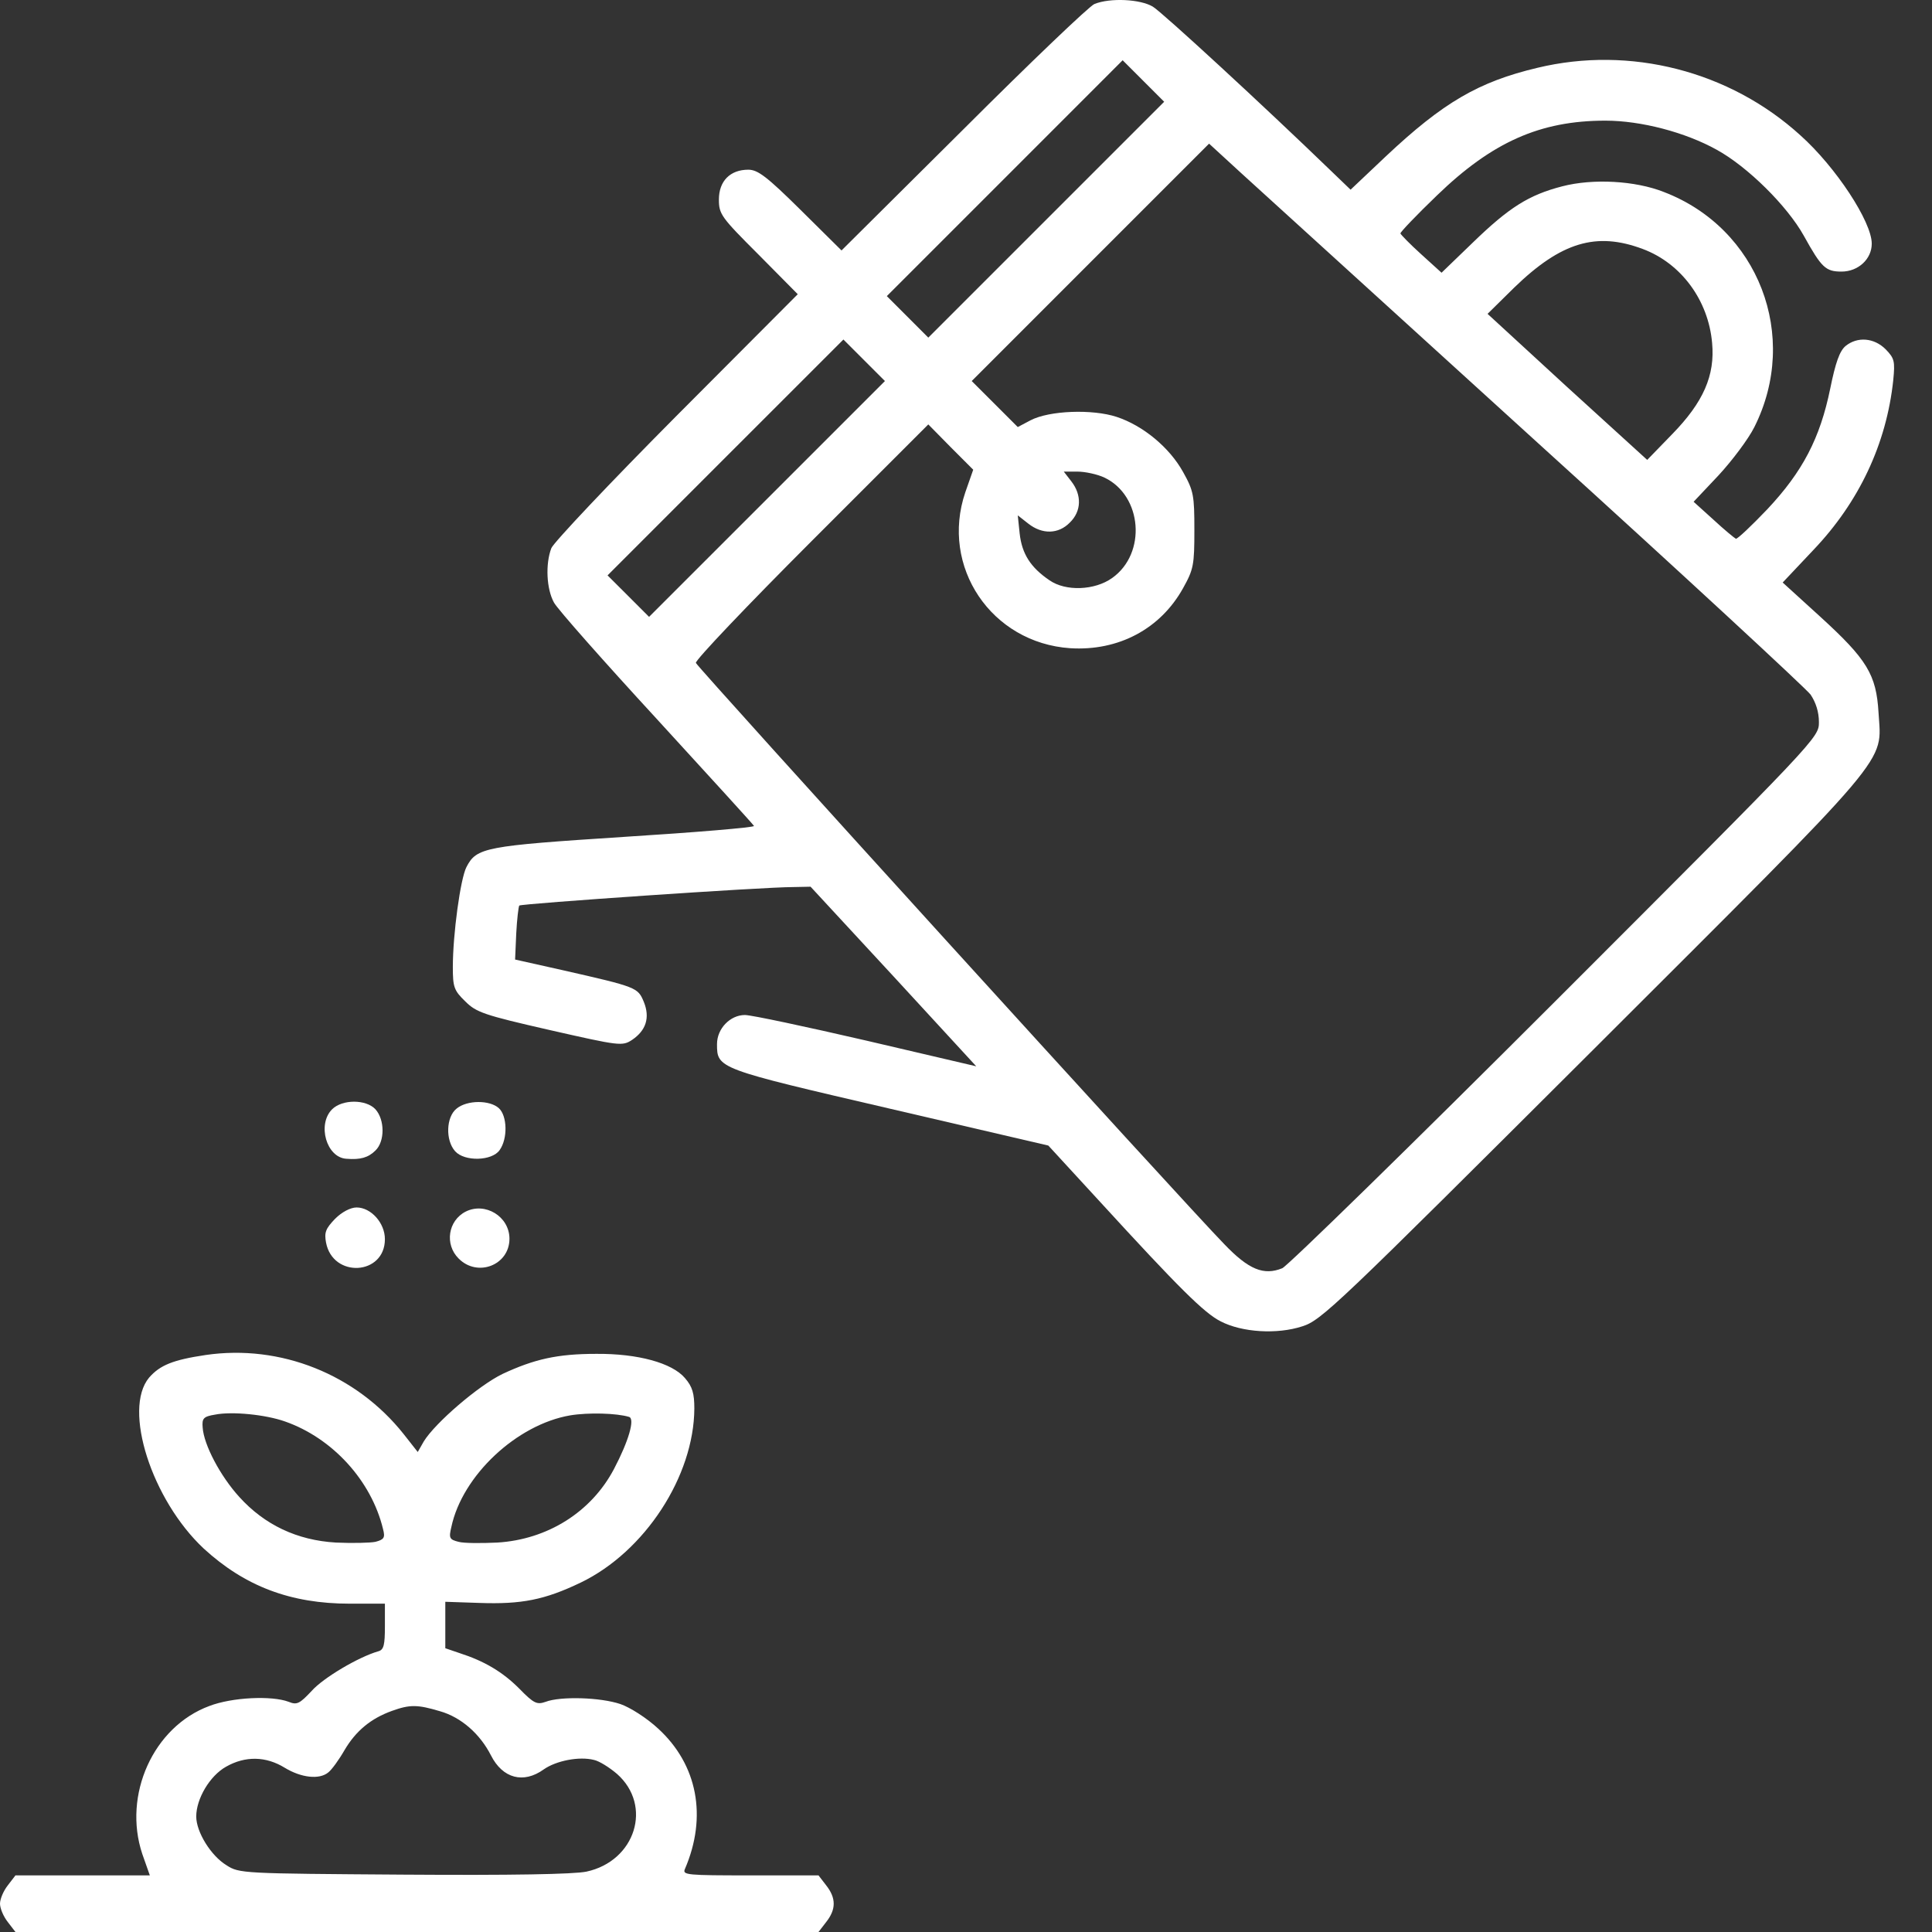 <svg width="49" height="49" viewBox="0 0 49 49" fill="none" xmlns="http://www.w3.org/2000/svg">
<rect x="0" y="0" width="49" height="49" fill="#333333" stroke="none"/>
<path d="M27.756 0.102C27.622 0.16 26.129 1.586 24.434 3.28L21.343 6.352L20.309 5.328C19.448 4.476 19.218 4.304 18.979 4.304C18.52 4.304 18.233 4.591 18.233 5.06C18.233 5.433 18.29 5.51 19.238 6.457L20.233 7.462L17.161 10.544C15.467 12.248 14.04 13.76 13.983 13.903C13.83 14.305 13.859 14.937 14.05 15.282C14.136 15.444 15.313 16.775 16.653 18.23C17.993 19.694 19.104 20.909 19.123 20.948C19.132 20.986 17.658 21.11 15.83 21.225C12.289 21.455 12.088 21.493 11.83 21.991C11.677 22.288 11.485 23.695 11.485 24.527C11.485 25.034 11.514 25.121 11.801 25.398C12.079 25.676 12.27 25.743 13.945 26.125C15.715 26.527 15.782 26.537 16.031 26.374C16.385 26.135 16.491 25.81 16.328 25.408C16.175 25.044 16.156 25.034 14.261 24.604L13.064 24.336L13.093 23.675C13.112 23.312 13.15 22.996 13.17 22.967C13.217 22.919 19.333 22.498 20.118 22.498L20.558 22.489L22.664 24.766L24.76 27.044L21.975 26.393C20.444 26.039 19.056 25.743 18.893 25.743C18.52 25.743 18.185 26.087 18.185 26.48C18.185 27.102 18.194 27.102 22.559 28.116L26.588 29.054L27.899 30.48C29.89 32.653 30.541 33.304 30.962 33.514C31.498 33.792 32.388 33.849 33.029 33.639C33.517 33.486 33.891 33.122 40.408 26.623C48.113 18.928 47.721 19.397 47.644 18.076C47.587 17.11 47.357 16.727 46.16 15.636L45.213 14.774L45.998 13.942C47.146 12.736 47.845 11.262 48.017 9.644C48.065 9.156 48.046 9.089 47.826 8.86C47.529 8.563 47.108 8.534 46.811 8.773C46.658 8.898 46.553 9.195 46.419 9.855C46.16 11.118 45.72 11.961 44.821 12.918C44.419 13.339 44.065 13.674 44.026 13.664C43.988 13.645 43.73 13.434 43.452 13.176L42.954 12.726L43.586 12.056C43.931 11.683 44.342 11.137 44.495 10.831C45.653 8.525 44.6 5.787 42.198 4.869C41.471 4.581 40.399 4.524 39.624 4.725C38.772 4.945 38.274 5.261 37.355 6.151L36.561 6.917L36.044 6.448C35.757 6.189 35.527 5.95 35.518 5.921C35.508 5.893 35.929 5.452 36.446 4.955C37.843 3.605 39.059 3.06 40.715 3.06C41.624 3.06 42.744 3.356 43.538 3.797C44.323 4.227 45.328 5.223 45.749 5.979C46.199 6.792 46.304 6.888 46.706 6.888C47.127 6.888 47.472 6.572 47.472 6.18C47.472 5.625 46.562 4.237 45.663 3.433C43.864 1.796 41.337 1.155 38.992 1.72C37.499 2.074 36.599 2.6 35.144 3.969L34.254 4.811L33.757 4.333C32.053 2.686 29.488 0.322 29.239 0.169C28.923 -0.022 28.158 -0.061 27.756 0.102ZM26.54 5.567L23.544 8.563L23.018 8.036L22.492 7.51L25.478 4.524L28.473 1.528L29 2.055L29.526 2.581L26.54 5.567ZM39.002 11.233C42.686 14.573 45.797 17.454 45.921 17.617C46.055 17.818 46.132 18.057 46.132 18.316C46.132 18.708 46.113 18.727 39.461 25.379C35.795 29.045 32.666 32.098 32.522 32.165C32.053 32.356 31.67 32.203 31.048 31.552C30.081 30.566 17.697 16.937 17.649 16.813C17.63 16.746 18.941 15.368 20.577 13.731L23.544 10.764L24.109 11.338L24.683 11.913L24.482 12.487C23.841 14.372 25.143 16.306 27.143 16.44C28.368 16.516 29.43 15.952 30.005 14.918C30.273 14.439 30.292 14.325 30.292 13.444C30.292 12.563 30.273 12.449 30.005 11.97C29.66 11.348 28.99 10.793 28.32 10.573C27.708 10.372 26.617 10.41 26.138 10.659L25.813 10.831L25.229 10.247L24.645 9.664L27.65 6.658L30.665 3.643L31.479 4.39C31.929 4.802 35.317 7.883 39.002 11.233ZM41.662 6.314C42.638 6.677 43.328 7.615 43.423 8.697C43.5 9.52 43.203 10.2 42.409 11.013L41.777 11.664L39.748 9.817L37.728 7.96L38.408 7.29C39.595 6.141 40.485 5.873 41.662 6.314ZM19.458 12.65L16.462 15.645L15.936 15.119L15.409 14.593L18.395 11.606L21.391 8.611L21.917 9.137L22.444 9.664L19.458 12.65ZM28.014 12.114C28.971 12.573 29.086 14.037 28.206 14.66C27.765 14.975 27.028 15.004 26.617 14.717C26.138 14.392 25.918 14.047 25.861 13.53L25.813 13.071L26.081 13.281C26.435 13.559 26.846 13.549 27.134 13.253C27.43 12.966 27.44 12.554 27.172 12.209L26.98 11.961H27.325C27.516 11.961 27.832 12.027 28.014 12.114Z" fill="white"/>
<path d="M8.422 28.135C8.04 28.518 8.279 29.36 8.786 29.389C9.14 29.418 9.341 29.36 9.523 29.179C9.762 28.949 9.762 28.403 9.523 28.135C9.284 27.877 8.681 27.877 8.422 28.135Z" fill="white"/>
<path d="M11.581 28.116C11.313 28.327 11.294 28.92 11.543 29.198C11.782 29.466 12.48 29.447 12.672 29.169C12.883 28.872 12.863 28.298 12.653 28.107C12.423 27.896 11.849 27.896 11.581 28.116Z" fill="white"/>
<path d="M8.499 30.911C8.26 31.16 8.221 31.256 8.269 31.514C8.441 32.423 9.762 32.347 9.762 31.428C9.762 31.016 9.408 30.624 9.044 30.624C8.891 30.624 8.671 30.739 8.499 30.911Z" fill="white"/>
<path d="M11.811 30.729C11.361 30.959 11.275 31.562 11.629 31.916C12.107 32.404 12.921 32.088 12.921 31.418C12.921 30.854 12.308 30.48 11.811 30.729Z" fill="white"/>
<path d="M5.216 34.366C4.383 34.49 4.058 34.624 3.781 34.94C3.111 35.744 3.848 38.041 5.168 39.276C6.212 40.233 7.37 40.673 8.872 40.673H9.762V41.248C9.762 41.717 9.734 41.841 9.6 41.879C9.092 42.023 8.193 42.559 7.906 42.884C7.599 43.21 7.532 43.248 7.322 43.162C6.891 42.999 5.886 43.047 5.312 43.267C3.886 43.793 3.111 45.526 3.608 47.019L3.8 47.564H2.096H0.392L0.201 47.813C0.086 47.957 0 48.167 0 48.282C0 48.397 0.086 48.608 0.201 48.751L0.392 49H10.576H20.759L20.951 48.751C21.209 48.426 21.209 48.139 20.951 47.813L20.759 47.564H19.027C17.419 47.564 17.304 47.555 17.371 47.402C17.945 46.071 17.687 44.751 16.692 43.841C16.404 43.573 15.983 43.305 15.735 43.219C15.227 43.047 14.213 43.018 13.839 43.162C13.619 43.238 13.543 43.21 13.17 42.827C12.739 42.396 12.28 42.128 11.657 41.927L11.294 41.803V41.219V40.625L12.155 40.654C13.227 40.692 13.811 40.578 14.73 40.137C16.357 39.352 17.601 37.438 17.61 35.725C17.61 35.342 17.563 35.17 17.371 34.95C17.046 34.567 16.175 34.328 15.122 34.337C14.136 34.337 13.552 34.471 12.748 34.845C12.136 35.141 11.035 36.089 10.748 36.558L10.595 36.826L10.241 36.376C9.035 34.854 7.111 34.089 5.216 34.366ZM7.226 36.051C8.432 36.472 9.418 37.553 9.714 38.778C9.772 38.998 9.743 39.046 9.523 39.104C9.389 39.132 8.93 39.142 8.518 39.123C7.532 39.065 6.709 38.673 6.068 37.965C5.589 37.438 5.168 36.644 5.14 36.204C5.12 35.974 5.159 35.926 5.455 35.878C5.886 35.792 6.738 35.878 7.226 36.051ZM15.955 35.936C16.108 35.984 15.945 36.548 15.572 37.257C14.998 38.348 13.887 39.046 12.614 39.123C12.213 39.142 11.763 39.142 11.629 39.104C11.399 39.046 11.38 39.008 11.447 38.73C11.724 37.419 13.112 36.127 14.462 35.897C14.921 35.821 15.639 35.84 15.955 35.936ZM11.16 43.401C11.696 43.554 12.174 43.975 12.452 44.521C12.748 45.105 13.275 45.248 13.792 44.875C14.107 44.655 14.691 44.54 15.065 44.636C15.199 44.664 15.457 44.827 15.648 44.99C16.558 45.794 16.117 47.201 14.873 47.469C14.548 47.536 12.978 47.564 10.231 47.545C6.145 47.517 6.068 47.517 5.743 47.306C5.35 47.067 4.977 46.464 4.977 46.071C4.977 45.621 5.321 45.038 5.733 44.808C6.221 44.53 6.747 44.54 7.226 44.837C7.638 45.086 8.097 45.143 8.327 44.952C8.413 44.885 8.595 44.636 8.738 44.387C9.025 43.899 9.408 43.583 9.944 43.391C10.394 43.229 10.585 43.229 11.16 43.401Z" fill="white"/>
</svg>

